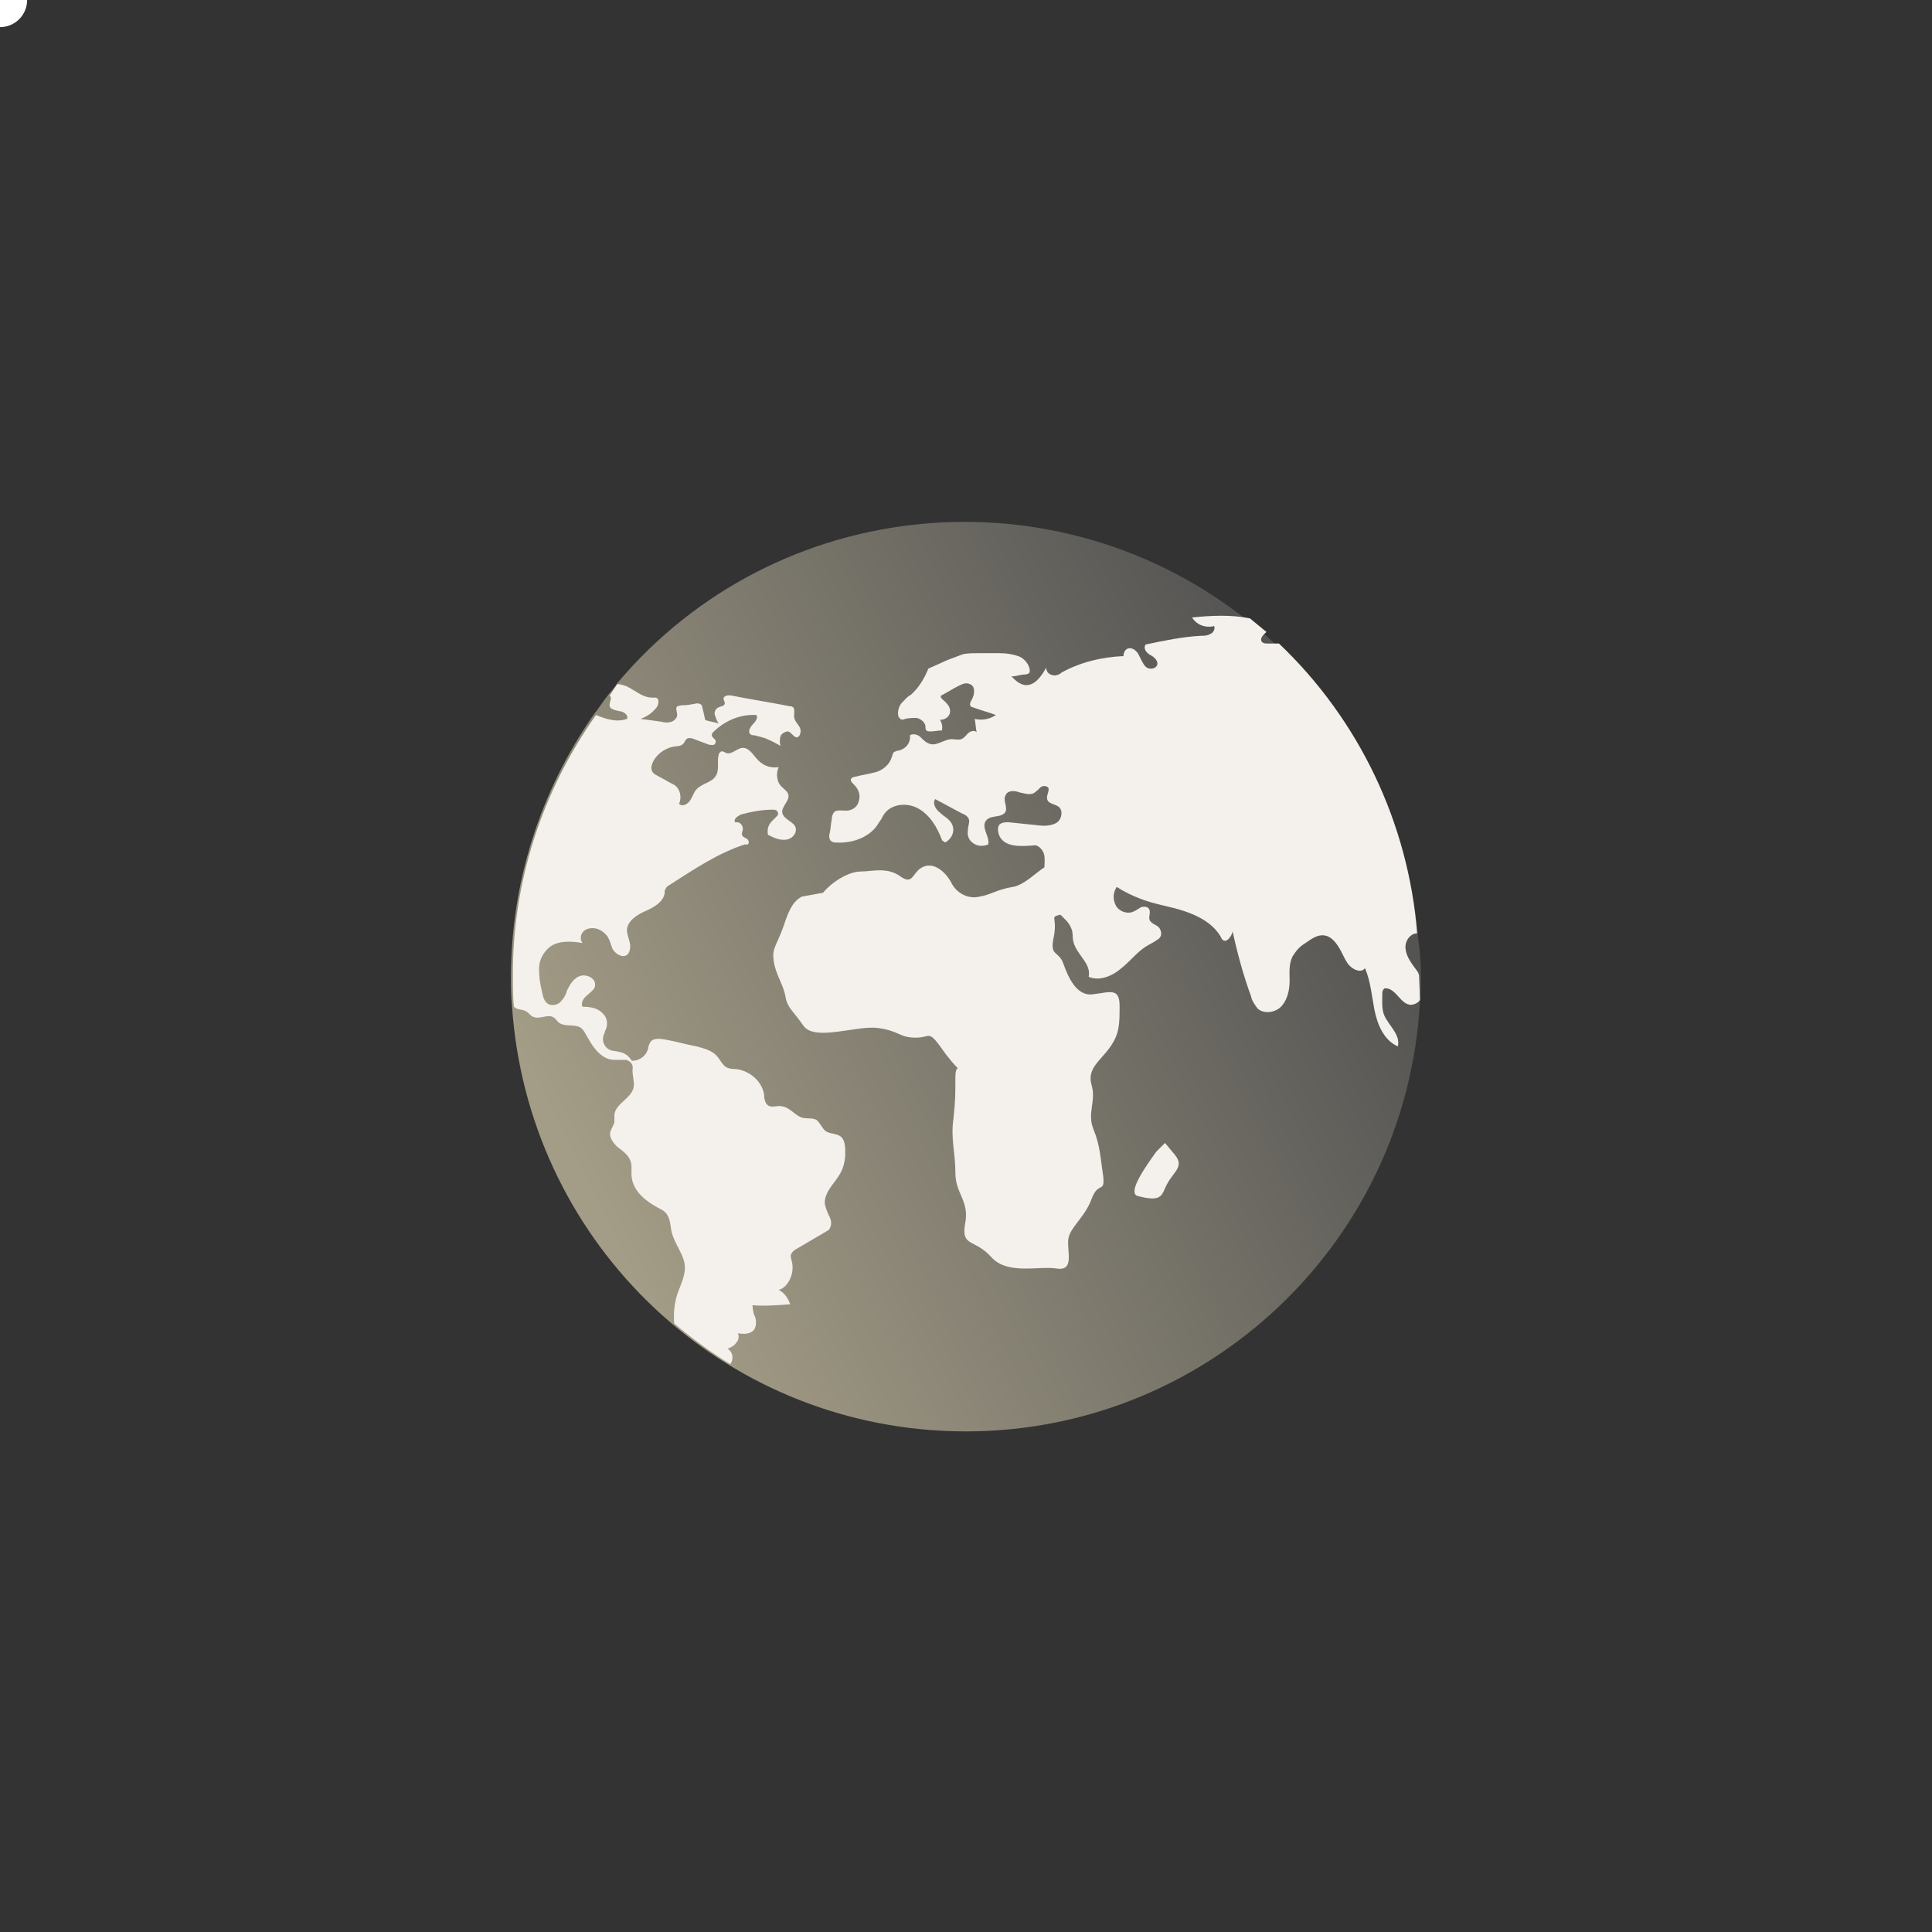 <svg id="eGXPJZ3IonV1" xmlns="http://www.w3.org/2000/svg" xmlns:xlink="http://www.w3.org/1999/xlink" viewBox="0 0 200 200" shape-rendering="geometricPrecision" text-rendering="geometricPrecision"><rect x="0" y="0" width="200" height="200" fill="#333333" stroke="none"/><style><![CDATA[#eGXPJZ3IonV7_to {animation: eGXPJZ3IonV7_to__to 5000ms linear infinite normal forwards}@keyframes eGXPJZ3IonV7_to__to { 0% {offset-distance: 0%} 20% {offset-distance: 13.865%} 40% {offset-distance: 35.47%} 60% {offset-distance: 62.138%} 80% {offset-distance: 77.703%} 100% {offset-distance: 100%}} #eGXPJZ3IonV7_ts {animation: eGXPJZ3IonV7_ts__ts 5000ms linear infinite normal forwards}@keyframes eGXPJZ3IonV7_ts__ts { 0% {transform: scale(0.5,0.5)} 20% {transform: scale(1,1)} 40% {transform: scale(1.5,1.5)} 80% {transform: scale(0.5,0.5)} 100% {transform: scale(0.5,0.5)}} #eGXPJZ3IonV7 {animation: eGXPJZ3IonV7_c_o 5000ms linear infinite normal forwards}@keyframes eGXPJZ3IonV7_c_o { 0% {opacity: 1} 78% {opacity: 1} 80% {opacity: 0} 98% {opacity: 0} 100% {opacity: 1}} #eGXPJZ3IonV8_to {animation: eGXPJZ3IonV8_to__to 5000ms linear infinite normal forwards}@keyframes eGXPJZ3IonV8_to__to { 0% {offset-distance: 0%} 20% {offset-distance: 9.461%} 40% {offset-distance: 24.147%} 60% {offset-distance: 54.065%} 80% {offset-distance: 69.088%} 100% {offset-distance: 100%}} #eGXPJZ3IonV8_ts {animation: eGXPJZ3IonV8_ts__ts 5000ms linear infinite normal forwards}@keyframes eGXPJZ3IonV8_ts__ts { 0% {transform: scale(0.5,0.5)} 20% {transform: scale(1,1)} 40% {transform: scale(1.5,1.5)} 78% {transform: scale(0.5,0.5)} 100% {transform: scale(0.5,0.5)}} #eGXPJZ3IonV8 {animation: eGXPJZ3IonV8_c_o 5000ms linear infinite normal forwards}@keyframes eGXPJZ3IonV8_c_o { 0% {opacity: 1} 78% {opacity: 1} 80% {opacity: 0} 98% {opacity: 0} 100% {opacity: 1}} #eGXPJZ3IonV9_to {animation: eGXPJZ3IonV9_to__to 5000ms linear infinite normal forwards}@keyframes eGXPJZ3IonV9_to__to { 0% {offset-distance: 0%} 20% {offset-distance: 18.429%} 40% {offset-distance: 40.634%} 60% {offset-distance: 62.271%} 80% {offset-distance: 83.951%} 100% {offset-distance: 100%}} #eGXPJZ3IonV10_to {animation: eGXPJZ3IonV10_to__to 5000ms linear infinite normal forwards}@keyframes eGXPJZ3IonV10_to__to { 0% {offset-distance: 0%} 20% {offset-distance: 15.734%} 40% {offset-distance: 29.841%} 60% {offset-distance: 54.995%} 80% {offset-distance: 76.952%} 100% {offset-distance: 100%}}]]></style><defs><linearGradient id="eGXPJZ3IonV2-fill" x1="0.05" y1="0.683" x2="0.914" y2="0.23" spreadMethod="pad" gradientUnits="objectBoundingBox" gradientTransform="translate(0 0)"><stop id="eGXPJZ3IonV2-fill-0" offset="0%" stop-color="#a39c86"/><stop id="eGXPJZ3IonV2-fill-1" offset="100%" stop-color="#505050"/></linearGradient></defs><path d="M423.5,275.9v.3c0,.7,0,1.4-.1,2.1-1.3,25.9-23.4,45.9-49.4,44.6-23.9-1.2-43-20.1-44.6-44-.1-1-.1-2-.1-3c0-9.7,3-19.2,8.6-27.2.5-.6.9-1.3,1.4-1.9.3-.4.7-.8,1-1.3c16.5-19.6,45.7-22.3,65.6-6.2.6.5,1.1.9,1.7,1.4.4.4.9.8,1.3,1.2c8.3,7.9,13.4,18.6,14.3,30c.2,1.3.3,2.6.3,4v0Z" transform="translate(-276.4-174.782)" fill="url(#eGXPJZ3IonV2-fill)"/><path d="M339.5,246.8c0,0,0,0,0,0c.3.2,0,.6,0,1s.6.5,1,.6c.4,0,1,.4.8.8-1.1.4-2.2,0-3.2-.4-5.6,7.9-8.7,17.4-8.6,27.2c0,1,0,2,.1,3c.1.1.2.1.3.2.3.1.7.1,1,.3.2.1.4.4.6.5.7.4,1.6-.3,2.2.1.2.1.3.3.5.5.6.5,1.5.2,2.2.5.4.2.6.7.9,1.2.6,1.1,1.5,2.2,2.7,2.2.4,0,.8,0,1.2,0c.4.1.7.4.7.8-.1.7.2,1.4.1,2-.2,1.2-1.9,1.7-2,2.9c0,.3,0,.5,0,.8-.1.3-.3.6-.4.9-.2.6.3,1.2.7,1.6.5.4,1,.7,1.3,1.3s.1,1.3.2,1.9c.2,1.4,1.4,2.4,2.7,3.1.4.2.8.4,1,.8.3.5.3,1.1.4,1.6.3,1.4,1.4,2.5,1.4,3.8c0,1-.5,1.9-.8,2.8-.3,1-.4,2-.3,3c1.8,1.5,3.8,3,5.8,4.2.1-.2.2-.3.2-.5.1-.4-.1-.9-.5-1.1.3-.1.7-.3.9-.6.3-.3.3-.7.2-1c.6.1,1.2.1,1.6-.3.3-.3.3-.9.2-1.3-.2-.4-.3-.9-.3-1.3c1.3.1,2.6,0,3.9-.1-.2-.6-.6-1.2-1.2-1.5.6-.1,1.1-.8,1.3-1.4s.2-1.2,0-1.8c0-.1-.1-.3,0-.5s.3-.4.5-.5c1-.6,1.9-1.1,2.9-1.7.2-.1.3-.2.5-.3.3-.4.3-.9.1-1.3s-.4-.9-.5-1.3c-.2-1.4,1.3-2.4,1.8-3.7.2-.5.3-1.1.3-1.6c0-.6,0-1.3-.4-1.7s-1.1-.3-1.6-.6c-.4-.3-.6-.9-1-1.2-.4-.2-.9-.1-1.4-.2-.8-.2-1.3-1.1-2.2-1.2-.5-.1-1,.2-1.4-.1-.3-.2-.4-.7-.4-1.1-.2-1.3-1.3-2.3-2.6-2.6-.5-.1-1,0-1.4-.3s-.6-.8-.9-1.1c-.5-.6-1.4-.8-2.1-1-1.1-.2-2.1-.5-3.2-.7-.6-.1-1.3-.2-1.6.3-.1.2-.2.4-.2.6-.2.8-.9,1.3-1.7,1.3-.3-.5-.7-.8-1.2-.9-.3-.1-.7-.1-1-.2-.7-.3-1-1.1-.6-1.8c0,0,0,0,0-.1.4-.7.3-1.5-.3-2-.5-.5-1.3-.6-2-.6-.2-.4.1-.9.5-1.2.3-.3.8-.6.8-1c.1-.7-.8-1.2-1.5-1s-1.1.9-1.4,1.5c-.1.4-.3.8-.6,1.1-.2.3-.7.5-1.1.4-.6-.1-.8-.8-.9-1.4-.2-.8-.3-1.5-.3-2.3s.3-1.5.9-2.1c.9-.9,2.4-.8,3.6-.6-.3-.4-.2-.9.1-1.2s.8-.4,1.3-.3c.4.1.7.3,1,.6.4.4.5,1,.7,1.5.3.5.9.9,1.4.7.4-.2.5-.8.4-1.3s-.3-.9-.3-1.4c.1-.9,1-1.5,1.9-1.9s1.8-.9,2-1.8c0-.2,0-.4.1-.5.1-.2.2-.3.4-.4c2.5-1.6,5-3.3,7.8-4.2.1,0,.2,0,.3,0c.2-.1.1-.5-.1-.6s-.5-.2-.5-.5c0-.2.1-.3.1-.5c0-.4-.3-.7-.6-.7-.1,0-.2,0-.2,0-.2-.3.2-.6.6-.8c1.1-.3,2.2-.5,3.3-.5.1,0,.3,0,.4.1.2.2.2.4,0,.6s-.3.3-.5.5c-.4.4-.5.9-.4,1.4.6.3,1.2.6,1.9.5s1.2-.8.9-1.4c-.3-.5-1.1-.7-1.3-1.3-.2-.7.8-1.3.6-2-.1-.3-.4-.5-.6-.7-.6-.5-.7-1.4-.4-2.1-.8.1-1.5-.1-2.1-.7-.5-.5-.9-1.3-1.6-1.3-.6,0-1.2.8-1.8.5-.2-.1-.3-.2-.5-.1-.1.1-.2.2-.2.3-.2.7.1,1.6-.3,2.2-.4.7-1.5.8-2,1.4-.3.3-.4.8-.7,1.2s-.8.6-1.1.3c.3-.7.1-1.5-.4-1.9-.3-.2-.6-.3-.9-.5-.4-.2-.7-.4-1.1-.6-.2-.1-.3-.2-.4-.4s-.1-.4,0-.7c.3-.9,1.2-1.6,2.1-1.8.4-.1.9,0,1.2-.4.1-.2.2-.4.4-.5.1,0,.3,0,.4,0c.5.2,1.1.4,1.6.6.2.1.4.1.6.1s.3-.2.3-.4c-.1-.3-.5-.4-.4-.7c0-.1.1-.2.1-.2c1.2-1.2,2.8-1.9,4.5-1.8.2.3-.1.7-.4,1s-.5.8-.2,1c.1.1.3.1.4.1.4.1.8.2,1.1.3.5.2,1.1.5,1.6.8-.1-.3-.1-.7,0-1s.5-.5.8-.5c.3.1.5.5.8.6.4.1.6-.6.4-1s-.6-.7-.6-1.2c0-.3.1-.7-.1-.9-.1-.1-.2-.1-.3-.1-2-.4-4-.7-6-1.1-.4-.1-.9,0-.9.3c0,.2.2.4.1.6s-.4.2-.6.3c-.3.1-.5.5-.4.8s.2.6.4.9c-.4-.2-1-.2-1.4-.4-.1-.5-.2-.9-.3-1.3c0-.3-.3-.4-.5-.4c0,0-.1,0-.1,0-.5.1-1,.2-1.6.2-.1,0-.3.1-.4.1-.2.2,0,.6,0,.9s-.3.6-.6.7-.7.1-1,0c-.7-.1-1.4-.2-2.2-.3.6-.2,1.2-.6,1.6-1.1.3-.3.4-1,0-1.1-.1,0-.3,0-.4,0-1,0-1.8-.8-2.7-1.2-.3-.1-.6-.2-.9-.2l-.8,1.2Z" transform="translate(-276.4-174.782)" fill="#f4f1ec"/><path d="M423.4,278.3c-.2.3-.6.5-1,.5-1-.1-1.4-1.5-2.4-1.7-.1,0-.2,0-.3,0-.1.1-.2.3-.2.4c0,.8-.1,1.7.2,2.4.5,1.1,1.7,2,1.4,3.2-1.4-.6-2.1-2.2-2.4-3.7s-.4-3-1-4.4c-.4.6-1.4.1-1.8-.5s-.6-1.2-1-1.8-.9-1.1-1.6-1.1-1.3.5-1.9.9c-.5.3-.9.8-1.2,1.3-.4.8-.3,1.7-.3,2.5c0,.9-.2,1.9-.8,2.6s-1.8.9-2.5.3c-.3-.4-.6-.8-.7-1.3-.8-2.2-1.4-4.4-1.9-6.7-.1.5-.6,1.2-1,.9-.1-.1-.2-.2-.2-.3-.8-1.4-2.3-2.2-3.8-2.7s-3.1-.7-4.6-1.3c-.8-.3-1.6-.7-2.4-1.2-.4.6-.4,1.3-.1,1.9s1.1.9,1.7.7c.3-.1.6-.3.9-.5.3-.1.8-.1.9.3.1.3-.1.7,0,1c.2.5.9.5,1.1,1c.2.4.1.8-.2,1s-.6.4-1,.6c-1.1.6-1.8,1.6-2.8,2.4-.9.8-2.3,1.4-3.4.9.3-1.4-1.3-2.3-1.6-3.7-.1-.4,0-.9-.2-1.3-.2-.6-.8-1.1-1.2-1.5-1.1-1.2-1.7-2.7-1.6-4.4c0-.6.1-1.1,0-1.7-.1-.5-.6-1.1-1.1-1-1.3.1-2.9.2-3.5-.9-.2-.4-.3-1,0-1.3.3-.2.6-.2.9-.2c1,.1,1.9.2,2.9.3.7.1,1.4.1,2-.2s.8-1.3.3-1.7c-.4-.3-1.1-.3-1.2-.8-.1-.4.3-.9.1-1.2-.2-.2-.6-.2-.8,0s-.4.4-.7.6c-.5.2-1,0-1.5-.1-.5-.2-1.2-.2-1.4.3-.3.5.2,1.2,0,1.7-.4.7-1.5.3-2,.9-.6.7.4,1.7.2,2.5-.5.2-1.1.2-1.5-.1-.5-.3-.7-.8-.6-1.4c0-.4.2-.8.1-1.1s-.4-.5-.7-.6c-.9-.5-1.9-1-2.8-1.5-.3.5.1,1.1.5,1.4.4.4.9.6,1.2,1.1.4.7.1,1.5-.5,1.9-.1.1-.2.1-.3,0s-.2-.1-.2-.2c-.5-1.3-1.2-2.5-2.4-3.2s-2.9-.5-3.6.6c-.2.3-.3.6-.5.8-.8,1.5-2.7,2.2-4.4,2.1-.2,0-.3,0-.5-.1-.3-.2-.3-.6-.2-.9.1-.5.1-.9.2-1.4c0-.3.1-.6.3-.8.3-.2.8-.1,1.2-.1.6,0,1.2-.4,1.3-1c.2-.6,0-1.2-.5-1.7-.2-.2-.4-.4-.3-.6.1-.1.2-.2.4-.2.7-.2,1.5-.3,2.2-.5s1.4-.8,1.6-1.5c.1-.2.1-.5.3-.6.1,0,.2-.1.3-.1.8-.1,1.4-.8,1.3-1.6.3-.2.8-.1,1.1.2s.6.6,1,.7c.7.2,1.5-.5,2.2-.5.3,0,.7.1,1,0s.5-.4.7-.6.7-.4.9-.1c-.1-.5-.1-.9-.2-1.4.8.2,1.6,0,2.2-.4-.8-.3-1.6-.5-2.4-.8-.1,0-.2-.1-.2-.1-.2-.2,0-.5.1-.7.3-.5.4-1.4-.2-1.6-.4-.2-.8,0-1.2.2-.6.3-1.2.7-1.8,1-.1.3.4.5.6.8.4.4.5,1,.1,1.4-.2.2-.5.3-.8.3.2.3.3.7.2,1.1-.4,0-.8.1-1.2.1-.1,0-.3,0-.4-.1s-.1-.3-.1-.5c-.1-.4-.5-.7-.9-.8-.4,0-.8,0-1.2.1-.2.1-.4.1-.5,0s-.2-.2-.2-.3c-.1-.4,0-.9.3-1.3.3-.3.6-.7,1-.9.8-.7,1.4-1.7,1.8-2.7.7-.3,1.3-.6,2-.9.5-.2,1.1-.4,1.6-.6.5-.1,1.1-.1,1.6-.1.7,0,1.5,0,2.2,0s1.3.1,1.9.3s1.1.8,1.2,1.4c0,.2,0,.3-.1.4-.1,0-.2.1-.3.1-.6,0-.9.2-1.5.2.4.4.8.8,1.4.9c1,.1,1.7-.9,2.2-1.8c0,.5.4.8.9.8.2,0,.5-.1.7-.3c2-1.1,4.2-1.6,6.4-1.7c0-.4.2-.7.5-.8.5-.1.9.3,1.1.7s.4.9.7,1.2s1,.3,1.2-.2c.1-.4-.3-.8-.7-1s-.8-.7-.5-1.1c1.9-.4,3.8-.8,5.7-.9.3,0,.7,0,1-.2.3-.1.5-.5.4-.8-.9.2-1.8-.1-2.3-.9c2-.2,4.1-.3,6,.1l1.7,1.4c-.3.3-.7.6-.5,1c.2.2.4.2.6.2.4,0,.8,0,1.2,0c8.3,7.9,13.4,18.6,14.3,30-.7,0-1.3.8-1.2,1.6.1.9.7,1.6,1.2,2.3.1.1.1.2.2.4l.1,2.6Z" transform="translate(-276.4-174.782)" fill="#f4f1ec"/><path d="M361.6,267.2c1-1.2,2.7-2.2,3.9-2.2s2.7-.5,4.1.5s1.2-.5,2.4-1s2.4.7,2.9,1.7s1.7,1.7,2.9,1.4c1.2-.2,1.7-.7,3.4-1c1.7-.2,3.9-3.2,3.6-1.6s3.1,4,1.6,4.4-.5.1-.9,2.3c-.5,2.2.5,1.4,1,2.9.5,1.4,1.4,3.4,3.1,3.1c1.7-.2,2.7-.7,2.7,1.2s0,2.9-1,4.3-2.4,2.2-1.9,3.9-.5,2.9.2,4.6.7,2.9,1,4.8c.2,1.9-.5.5-1.2,2.4s-2.2,2.9-2.4,4.1.7,3.4-1.2,3.1-5.1.7-6.8-1.2-3.1-1-2.7-3.4c.5-2.4-1-3.1-1-5.3s-.5-3.5-.2-5.6c.2-1.9.2-2.4.2-4.3s1,.2-1-2.4c-1.9-2.7-1.4-1.7-3.1-1.7s-1.7-.7-3.9-1-6.5,1.4-7.7-.2c-1.2-1.7-1.7-1.9-1.9-3.1s-1-2.2-1.2-3.6.2-1.4,1-3.6c.7-2.2,1.2-2.7,1.9-3.1" transform="translate(-276.4-174.782)" fill="#f4f1ec"/><path d="M396.1,294c-1,1.4-3.1,4.3-1.9,4.6c2.7.7,2.4-.2,3.1-1.4s1.7-1.7.7-2.9-1-1.2-1-1.2v0" transform="translate(-276.4-174.782)" fill="#f4f1ec"/><g id="eGXPJZ3IonV7_to" style="offset-path:path('M126.129,60.236C142.136,50.592,165.82,34.996,176.757,41.401C188.438,49.499,170.101,93.794,147,118.169Q97.975,162.843,53.098,165.843C24.941,166.971,43.508,128.557,56.098,118.169Q112.432,71.132,125.021,60.743');offset-rotate:0deg"><g id="eGXPJZ3IonV7_ts" transform="scale(0.5,0.5)"><ellipse id="eGXPJZ3IonV7" rx="3" ry="3" transform="translate(0,0)" fill="#fff"/></g></g><g id="eGXPJZ3IonV8_to" style="offset-path:path('M57.67,75.846C53.098,75.846,34.957,68.772,28.402,75.846C21.713,85.641,35.646,97.622,56.098,108.318C75.471,118.318,117.409,134.517,147,137.868Q187.022,141.218,147,117.818Q115.9,95.24,57.61,75.715');offset-rotate:0deg"><g id="eGXPJZ3IonV8_ts" transform="scale(0.5,0.5)"><ellipse id="eGXPJZ3IonV8" rx="2.5" ry="2.5" transform="translate(-0.851,-0.851)" fill="#fff" stroke-width="0"/></g></g><g id="eGXPJZ3IonV9_to" style="offset-path:path('M97.975,44.694C75.234,44.694,53.098,57.743,47.588,79.065C38.253,115.187,47.588,131.583,70.299,148.178C93.13,161.159,122.021,158.634,142.161,141.218C157.446,124.019,160.191,87.892,147.541,68.565C138.393,56.407,122.021,44.713,97.975,44.713');offset-rotate:0deg"><path d="M-2.809,0c0-1.552,1.258-2.809,2.809-2.809s2.809,1.258,2.809,2.809-1.258,2.809-2.809,2.809-2.809-1.258-2.809-2.809Z" transform="translate(0,0)" fill="#fff" stroke-width="0"/></g><g id="eGXPJZ3IonV10_to" style="offset-path:path('M61.02,153.919C50.397,148.178,33.987,118.318,33.987,97.766C35.767,75.395,43.767,59.681,60.093,49.065C100,27.44,131.936,39.58,152.585,63.743C169.789,89.601,162.219,129.901,147.488,148.178C120.259,177.115,76.372,165.232,60.961,153.858');offset-rotate:0deg"><ellipse rx="2.234" ry="2.234" transform="translate(0,0)" fill="#fff" stroke-width="0"/></g></svg>